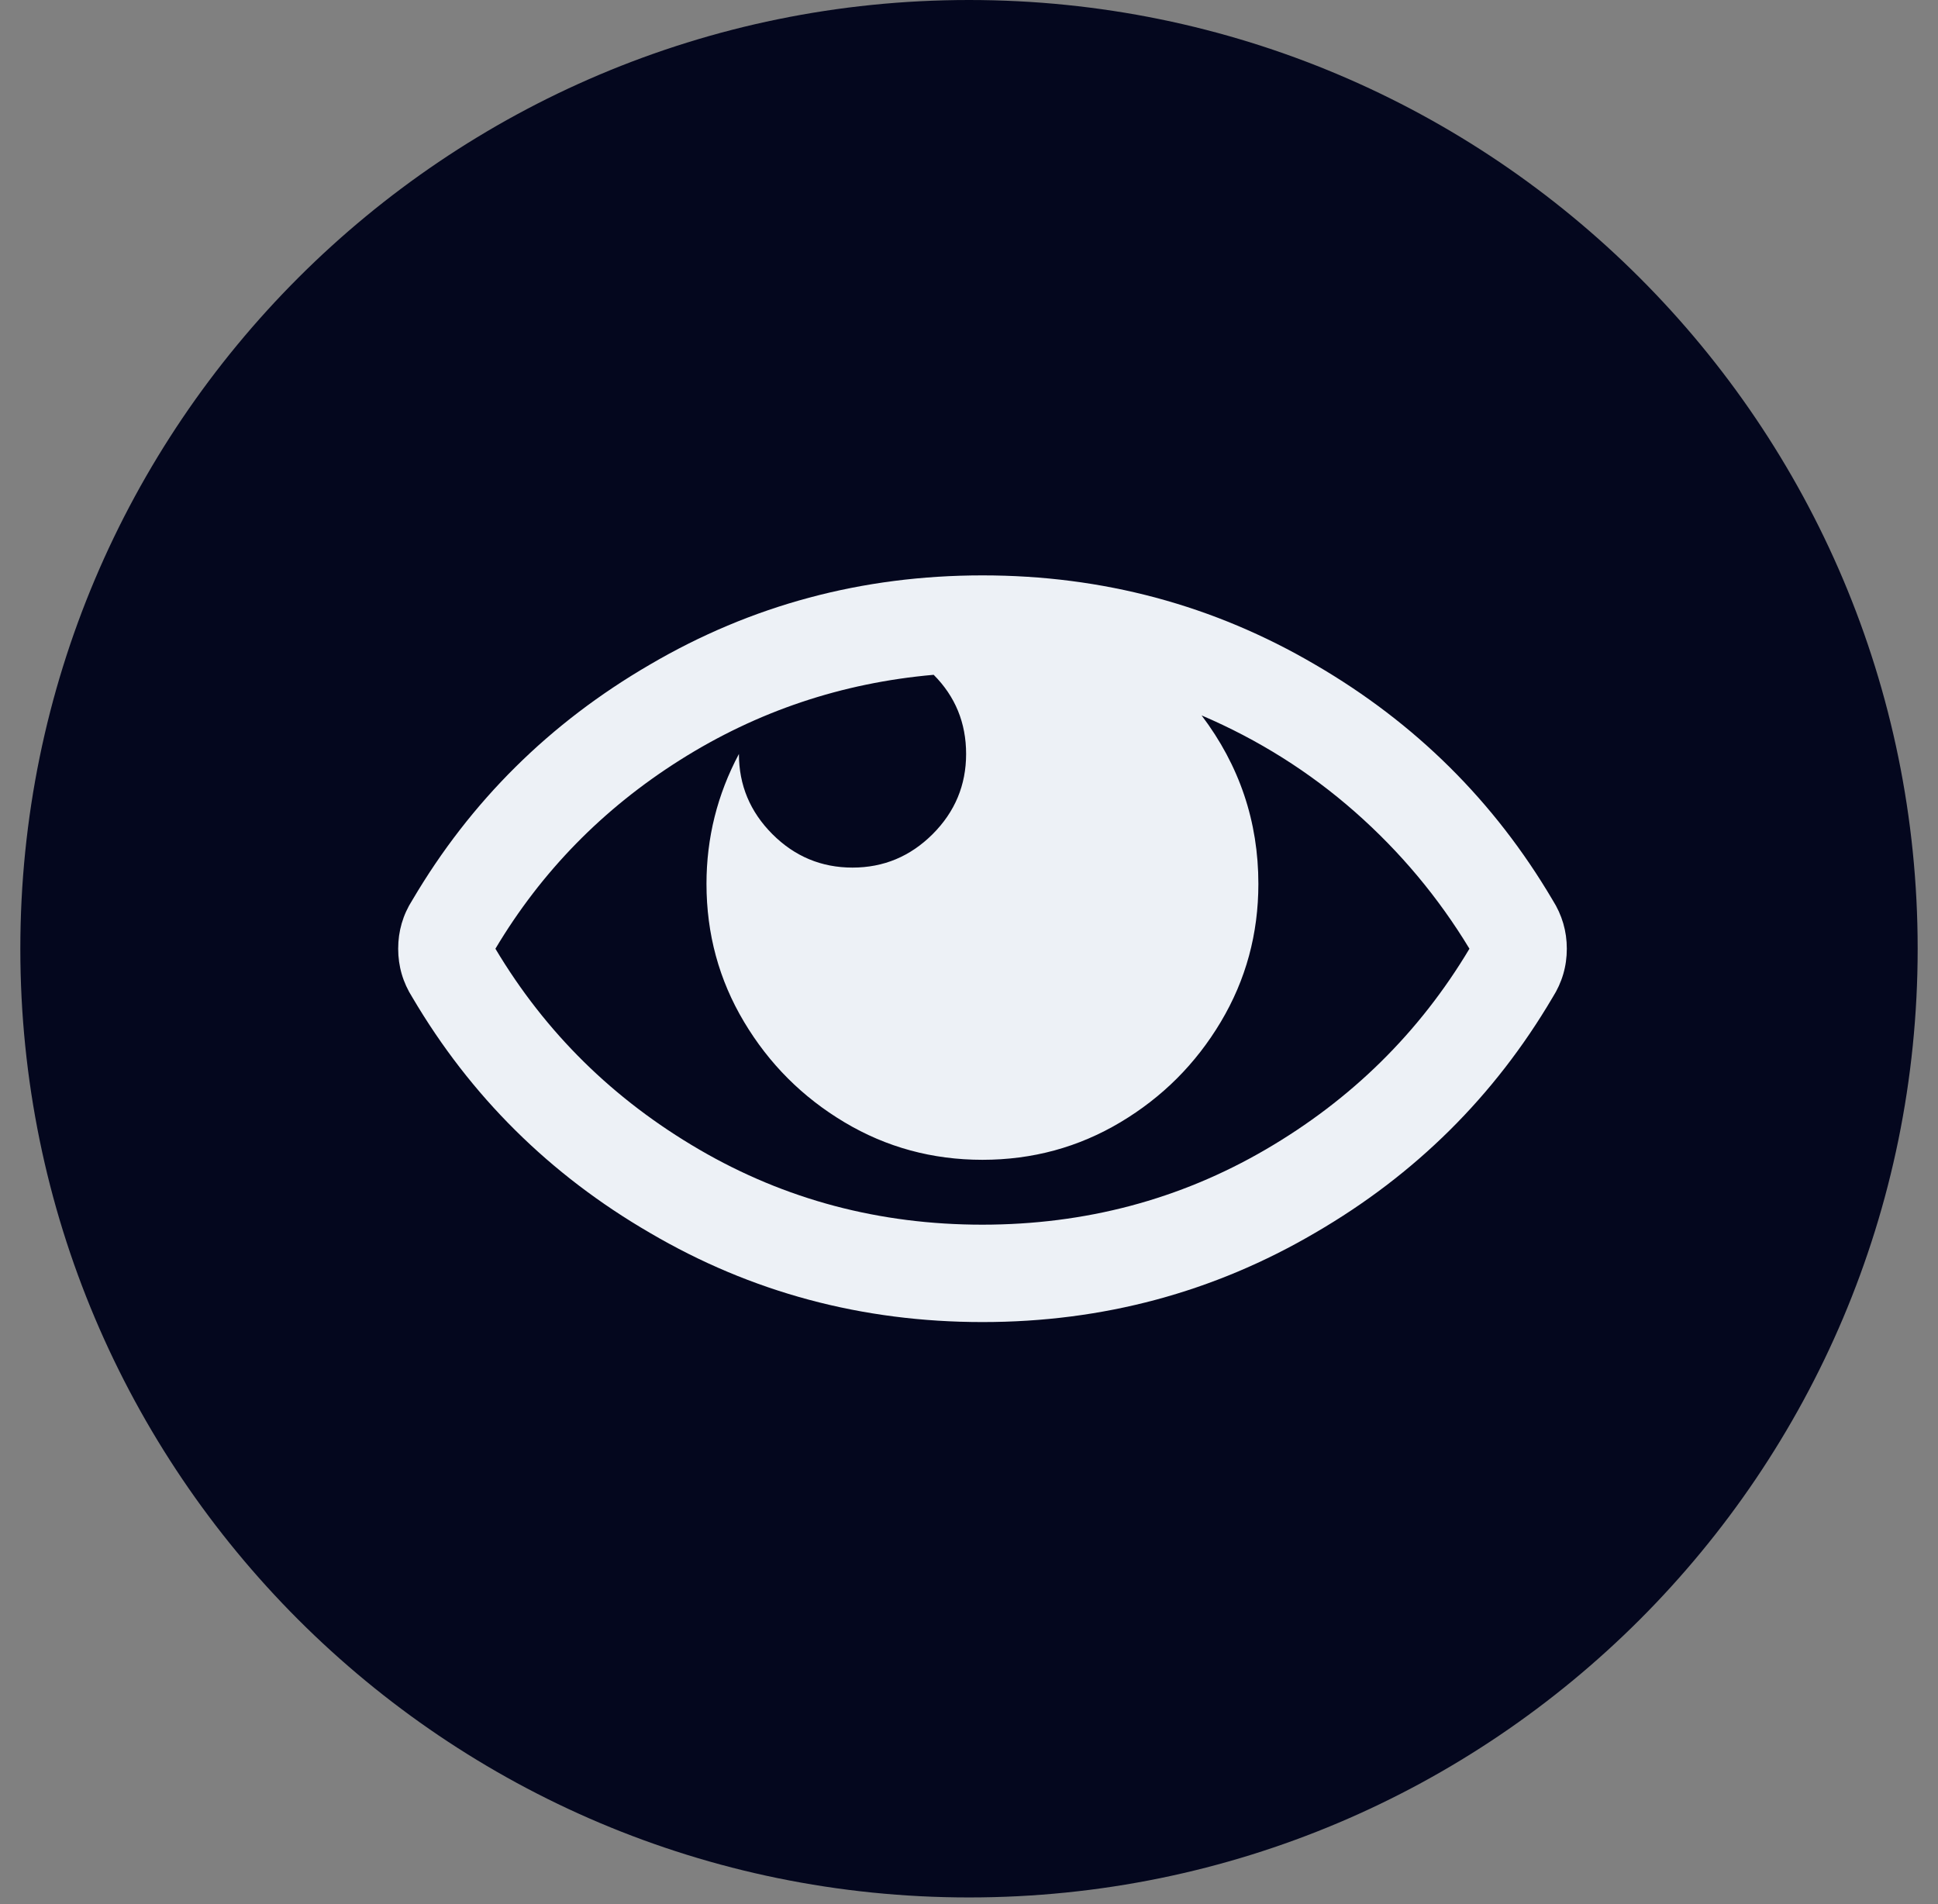 <svg width="57" height="56" viewBox="0 0 57 56" fill="none" xmlns="http://www.w3.org/2000/svg">
<rect x="0" y="0" width="57" height="56" fill="#808080" stroke="none"/>
<path d="M28.5 55.804C43.91 55.804 56.402 43.312 56.402 27.902C56.402 12.492 43.91 0 28.5 0C13.09 0 0.598 12.492 0.598 27.902C0.598 43.312 13.09 55.804 28.5 55.804Z" fill="#04071E"/>
<path d="M46.083 27.902C46.083 28.42 45.943 28.896 45.665 29.334C43.955 32.238 41.627 34.546 38.683 36.256C35.699 38.006 32.437 38.882 28.897 38.882C25.355 38.882 22.093 38.008 19.111 36.256C16.167 34.546 13.839 32.238 12.129 29.334C11.851 28.896 11.711 28.42 11.711 27.902C11.711 27.386 11.849 26.908 12.129 26.47C13.839 23.566 16.167 21.26 19.111 19.548C22.095 17.798 25.355 16.922 28.897 16.922C32.437 16.922 35.699 17.798 38.683 19.548C41.627 21.26 43.953 23.566 45.665 26.47C45.943 26.908 46.083 27.386 46.083 27.902ZM37.221 33.81C39.747 32.338 41.745 30.37 43.219 27.902C42.303 26.39 41.181 25.048 39.847 23.874C38.513 22.7 37.013 21.756 35.341 21.04C36.455 22.512 37.011 24.164 37.011 25.994C37.011 27.466 36.643 28.818 35.907 30.052C35.171 31.286 34.187 32.27 32.953 33.006C31.719 33.742 30.367 34.11 28.895 34.11C27.423 34.11 26.069 33.742 24.837 33.006C23.603 32.27 22.619 31.286 21.883 30.052C21.147 28.82 20.779 27.466 20.779 25.994C20.779 24.642 21.097 23.368 21.733 22.174C21.733 23.09 22.061 23.874 22.717 24.532C23.373 25.188 24.159 25.516 25.073 25.516C25.989 25.516 26.773 25.188 27.431 24.532C28.087 23.876 28.415 23.09 28.415 22.174C28.415 21.26 28.097 20.484 27.461 19.846C24.755 20.084 22.269 20.92 20.001 22.352C17.733 23.784 15.923 25.634 14.571 27.902C16.043 30.37 18.041 32.338 20.569 33.81C23.095 35.282 25.869 36.018 28.893 36.018C31.919 36.016 34.693 35.282 37.221 33.81Z" fill="#EDF1F6"/>
</svg>
